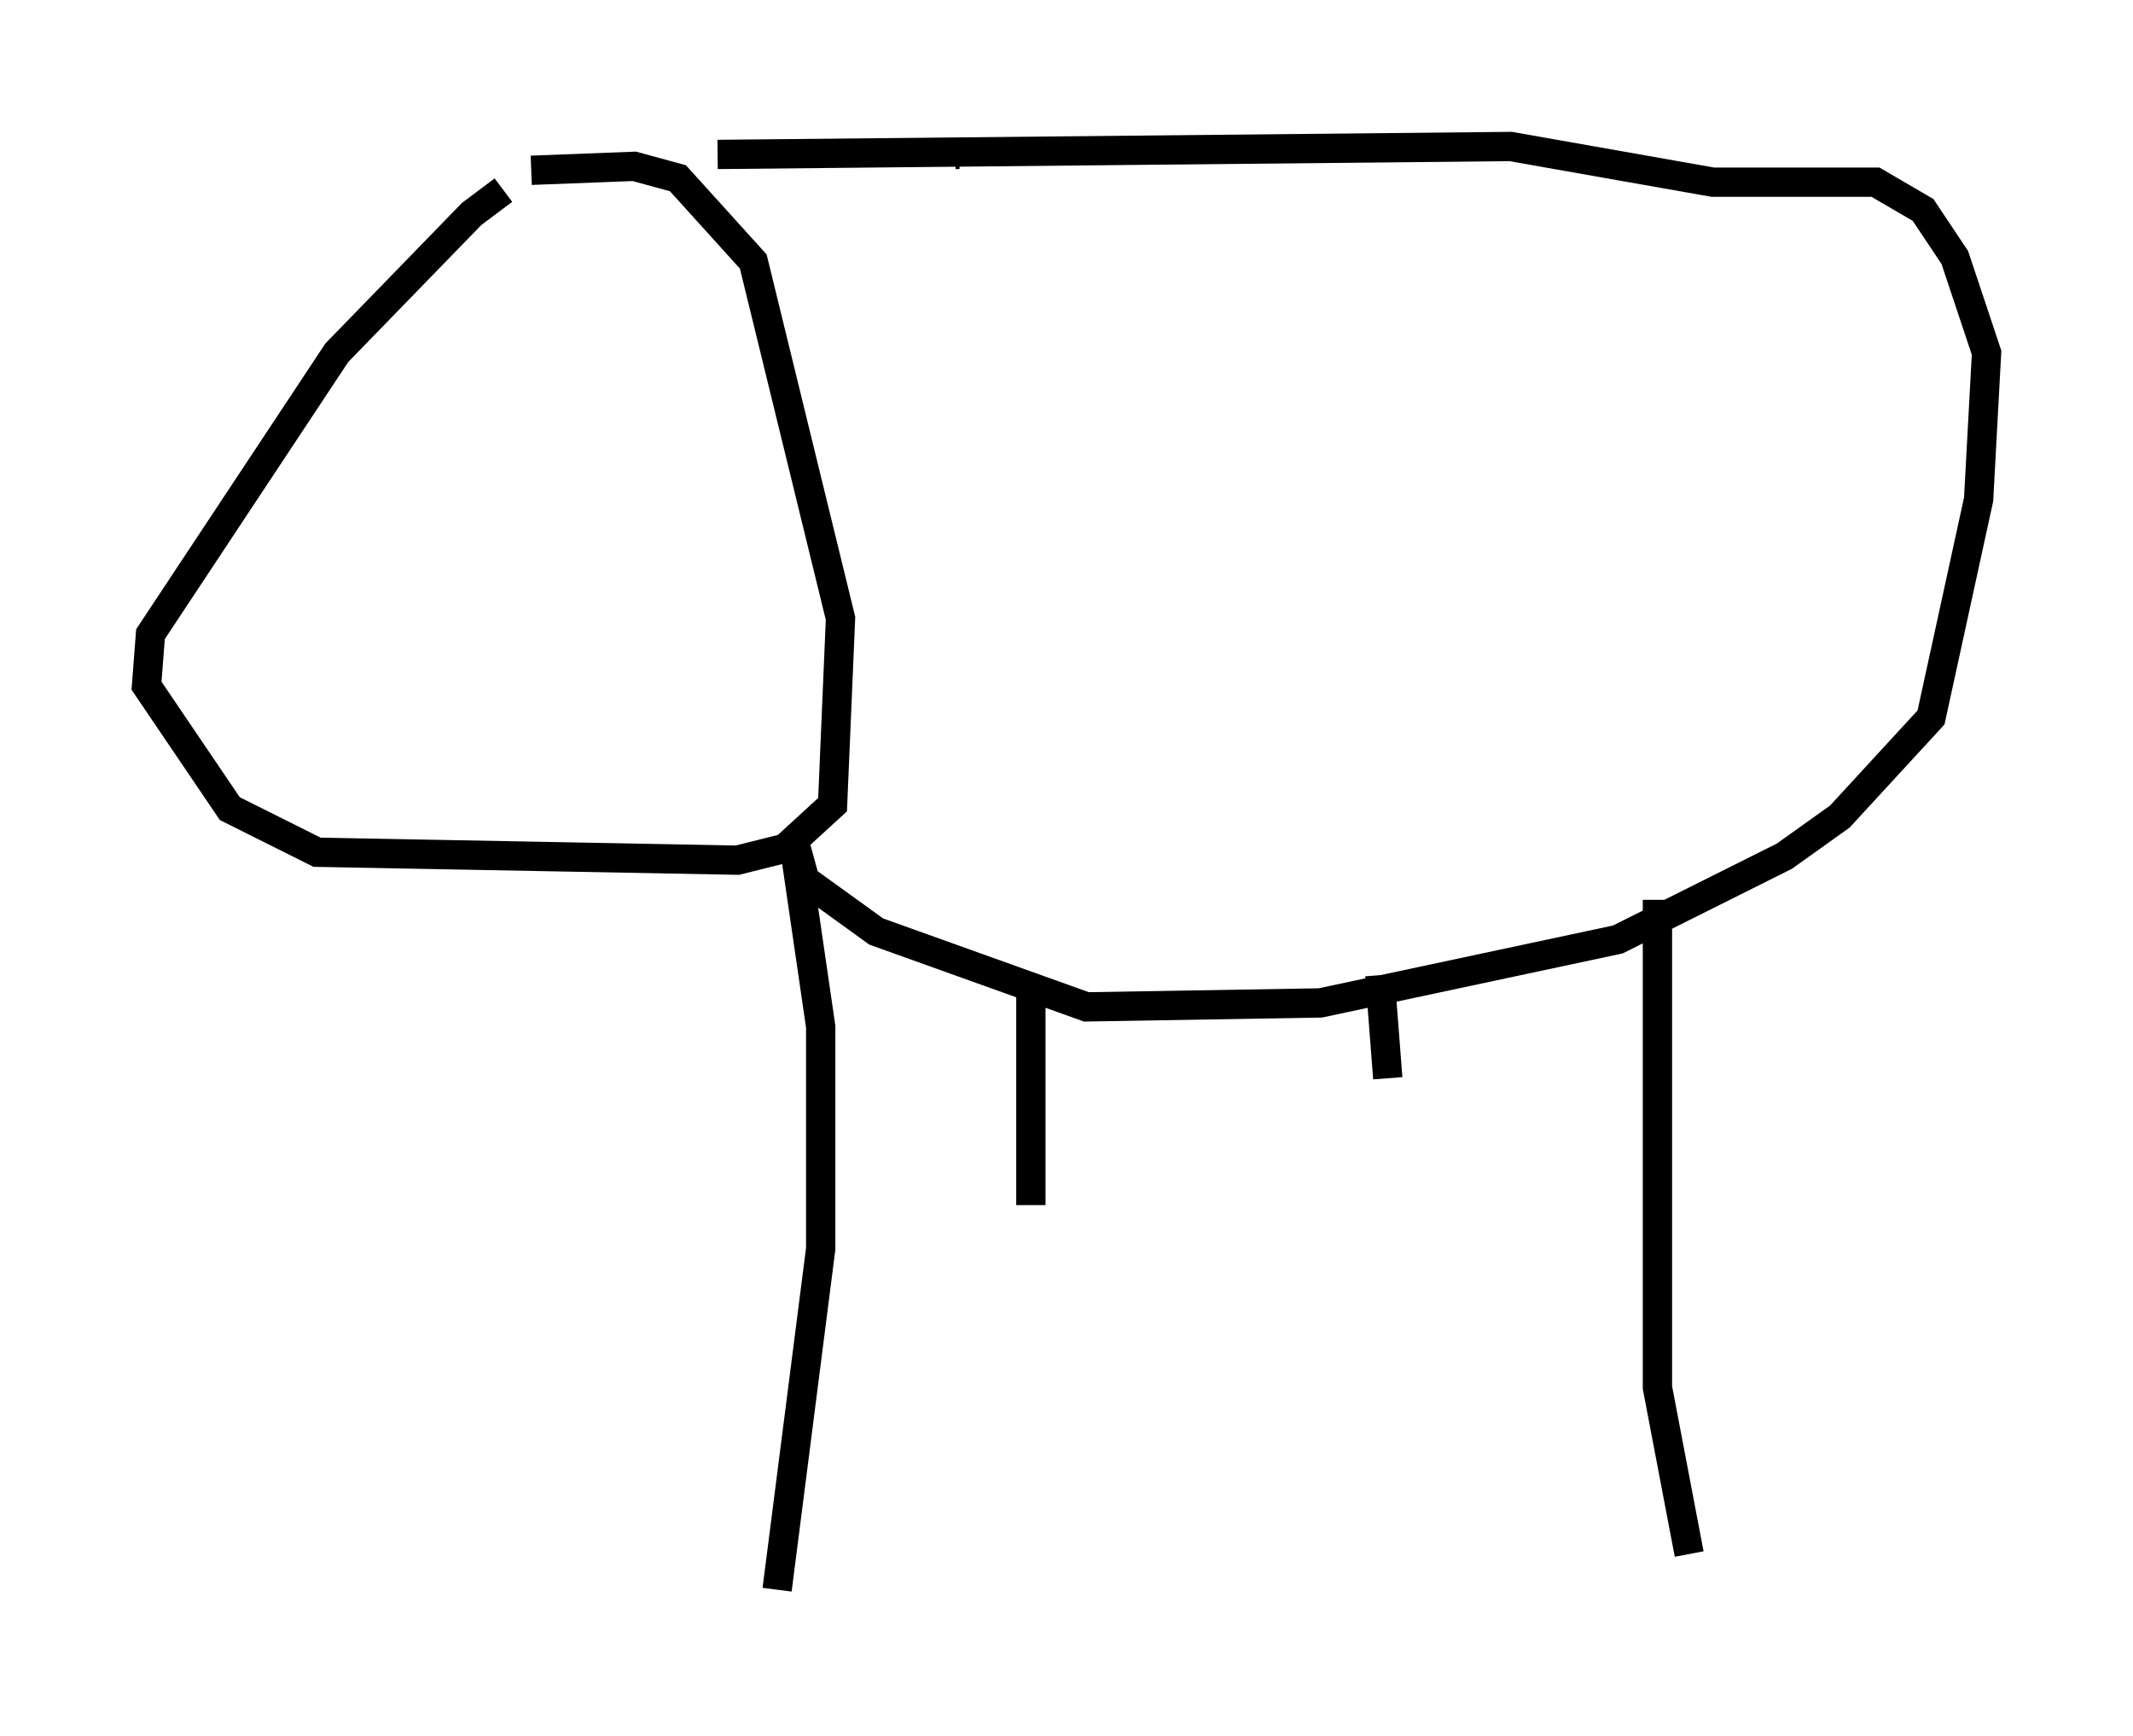 <?xml version="1.0" encoding="utf-8" ?>
<svg baseProfile="full" height="59.255" version="1.1" width="72.787" xmlns="http://www.w3.org/2000/svg" xmlns:ev="http://www.w3.org/2001/xml-events" xmlns:xlink="http://www.w3.org/1999/xlink"><defs /><rect fill="white" height="59.255" width="72.787" x="0" y="0" /><path d="M18.667, 6.218 m-1.488, 0.271 l-1.083, 0.812 -4.601, 4.736 l-6.36, 9.607 -0.135, 1.759 l2.842, 4.195 2.977, 1.488 l14.344, 0.271 1.624, -0.406 l1.624, -1.488 0.271, -6.36 l-2.977, -12.178 -2.571, -2.842 l-1.488, -0.406 -3.518, 0.135 m14.479, -0.541 l0.135, 0.0 m-8.254, 0.0 l27.063, -0.271 6.901, 1.218 l5.548, 0.0 1.624, 0.947 l1.083, 1.624 1.083, 3.248 l-0.271, 5.007 -1.624, 7.442 l-3.112, 3.383 -1.894, 1.353 l-5.683, 2.842 -10.149, 2.165 l-7.984, 0.135 -7.172, -2.571 l-2.436, -1.759 -0.406, -1.488 l0.947, 6.495 0.0, 7.578 l-1.488, 11.637 m8.66, -20.568 l0.0, 7.442 m11.908, -7.848 l0.271, 3.518 m9.202, -6.089 l0.0, 16.644 1.083, 5.683 " fill="none" stroke="black" stroke-width="1" /></svg>